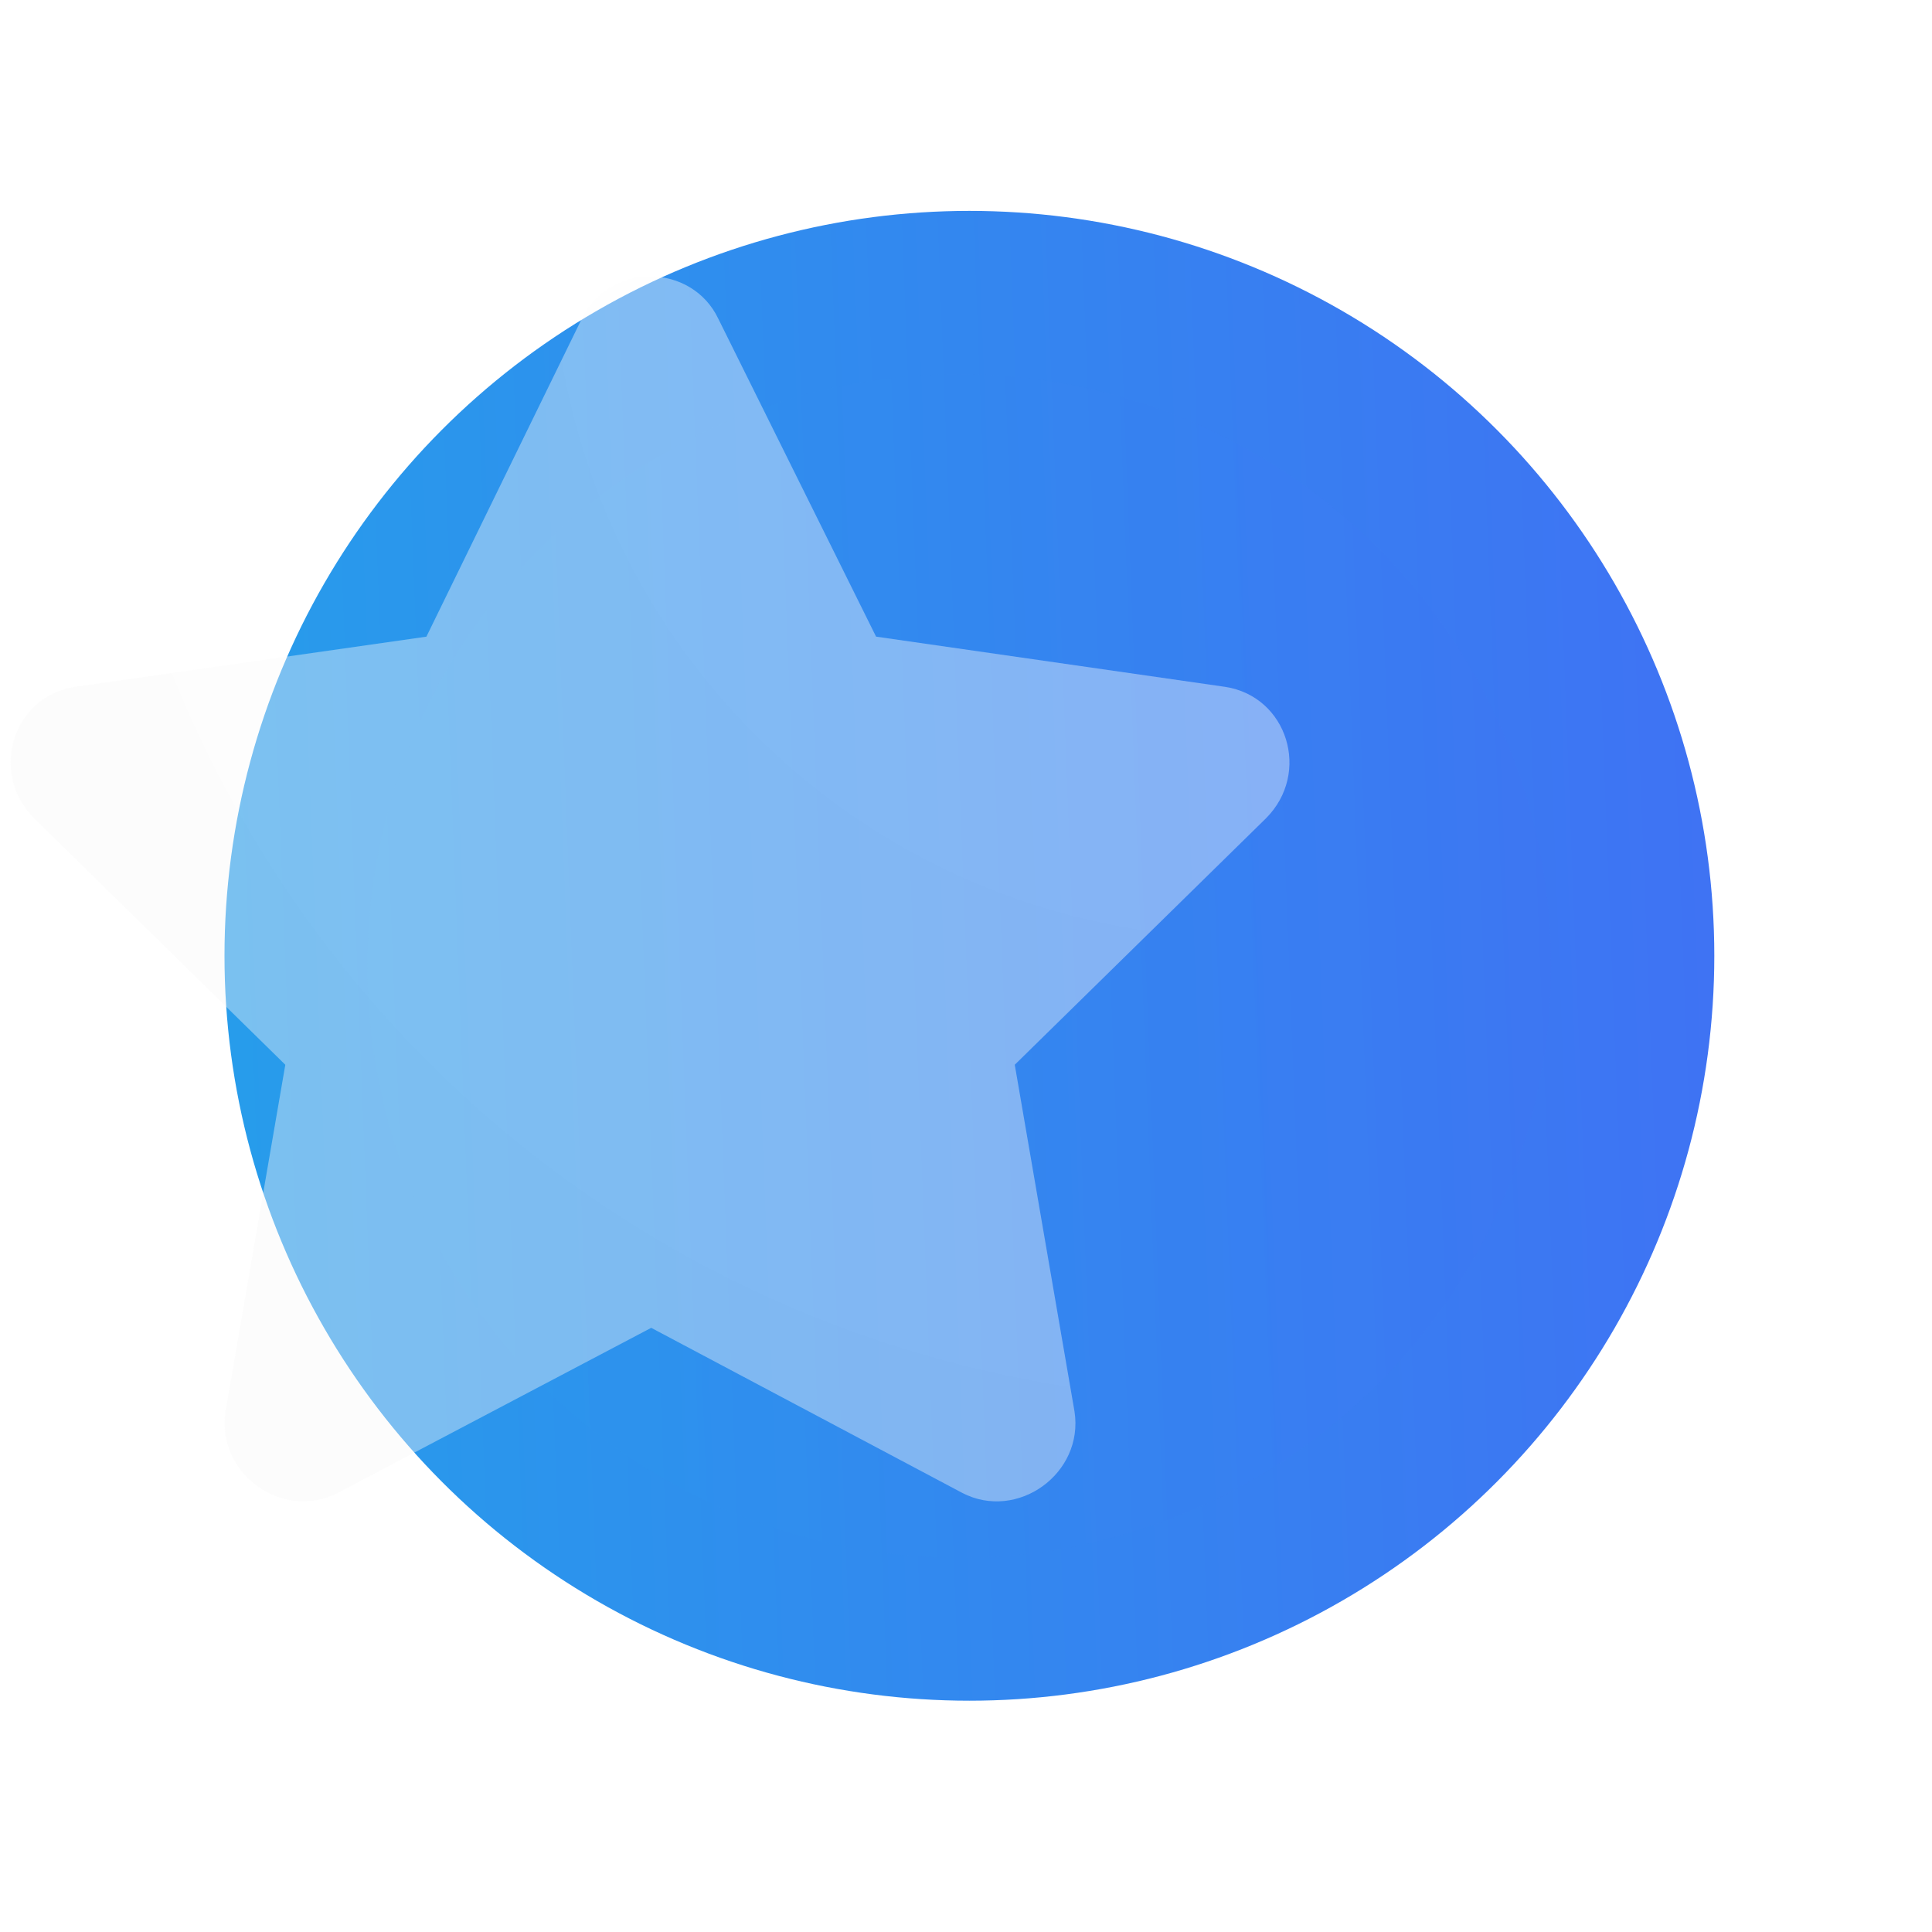 <svg width="71" height="71" viewBox="0 0 71 71" fill="none" xmlns="http://www.w3.org/2000/svg"><circle cx="35.625" cy="35.125" r="27.375" fill="url(#a)"/><circle cx="35.25" cy="35.5" r="21.75" fill="url(#b)" opacity=".5" filter="url(#c)"/><path d="M28.201 11.707l-5.713 11.69-12.92 1.845c-2.285.352-3.164 3.164-1.494 4.834l9.229 9.053-2.198 12.744c-.351 2.285 2.11 4.043 4.131 2.988l11.514-6.064 11.426 6.064c2.021 1.055 4.482-.703 4.13-2.988L44.11 39.129l9.229-9.053c1.67-1.67.79-4.482-1.494-4.834l-12.832-1.846-5.801-11.689c-.967-2.021-3.955-2.11-5.01 0z" fill="url(#d)" fill-opacity=".4" filter="url(#e)"/><defs><filter id="c" x="0" y=".25" width="70.5" height="70.5" filterUnits="userSpaceOnUse" color-interpolation-filters="sRGB"><feFlood flood-opacity="0" result="BackgroundImageFix"/><feBlend in="SourceGraphic" in2="BackgroundImageFix" result="shape"/><feGaussianBlur stdDeviation="6.75" result="effect1_foregroundBlur_1602_14833"/></filter><filter id="e" x="-7.232" y="-4.039" width="75.876" height="73.591" filterUnits="userSpaceOnUse" color-interpolation-filters="sRGB"><feFlood flood-opacity="0" result="BackgroundImageFix"/><feGaussianBlur in="BackgroundImage" stdDeviation="6.818"/><feComposite in2="SourceAlpha" operator="in" result="effect1_backgroundBlur_1602_14833"/><feBlend in="SourceGraphic" in2="effect1_backgroundBlur_1602_14833" result="shape"/><feColorMatrix in="SourceAlpha" values="0 0 0 0 0 0 0 0 0 0 0 0 0 0 0 0 0 0 127 0" result="hardAlpha"/><feOffset dx="-6.818" dy="6.818"/><feGaussianBlur stdDeviation="3.409"/><feComposite in2="hardAlpha" operator="arithmetic" k2="-1" k3="1"/><feColorMatrix values="0 0 0 0 1 0 0 0 0 1 0 0 0 0 1 0 0 0 0.15 0"/><feBlend in2="shape" result="effect2_innerShadow_1602_14833"/><feColorMatrix in="SourceAlpha" values="0 0 0 0 0 0 0 0 0 0 0 0 0 0 0 0 0 0 127 0" result="hardAlpha"/><feOffset dy="-6.818"/><feGaussianBlur stdDeviation="3.409"/><feComposite in2="hardAlpha" operator="arithmetic" k2="-1" k3="1"/><feColorMatrix values="0 0 0 0 0.832 0 0 0 0 0.919 0 0 0 0 1 0 0 0 1 0"/><feBlend in2="effect2_innerShadow_1602_14833" result="effect3_innerShadow_1602_14833"/></filter><linearGradient id="a" x1="78.02" y1="-6.508" x2="-4.839" y2="-3.296" gradientUnits="userSpaceOnUse"><stop stop-color="#4666F6"/><stop offset="1" stop-color="#22A5E9"/></linearGradient><linearGradient id="b" x1="68.934" y1="2.422" x2="3.101" y2="4.974" gradientUnits="userSpaceOnUse"><stop stop-color="#4666F6"/><stop offset="1" stop-color="#22A5E9"/></linearGradient><radialGradient id="d" cx="0" cy="0" r="1" gradientUnits="userSpaceOnUse" gradientTransform="rotate(132.557 24.222 15.714) scale(61.318 61.097)"><stop stop-color="#fff"/><stop offset="1" stop-color="#F6F6F6"/></radialGradient></defs></svg>
